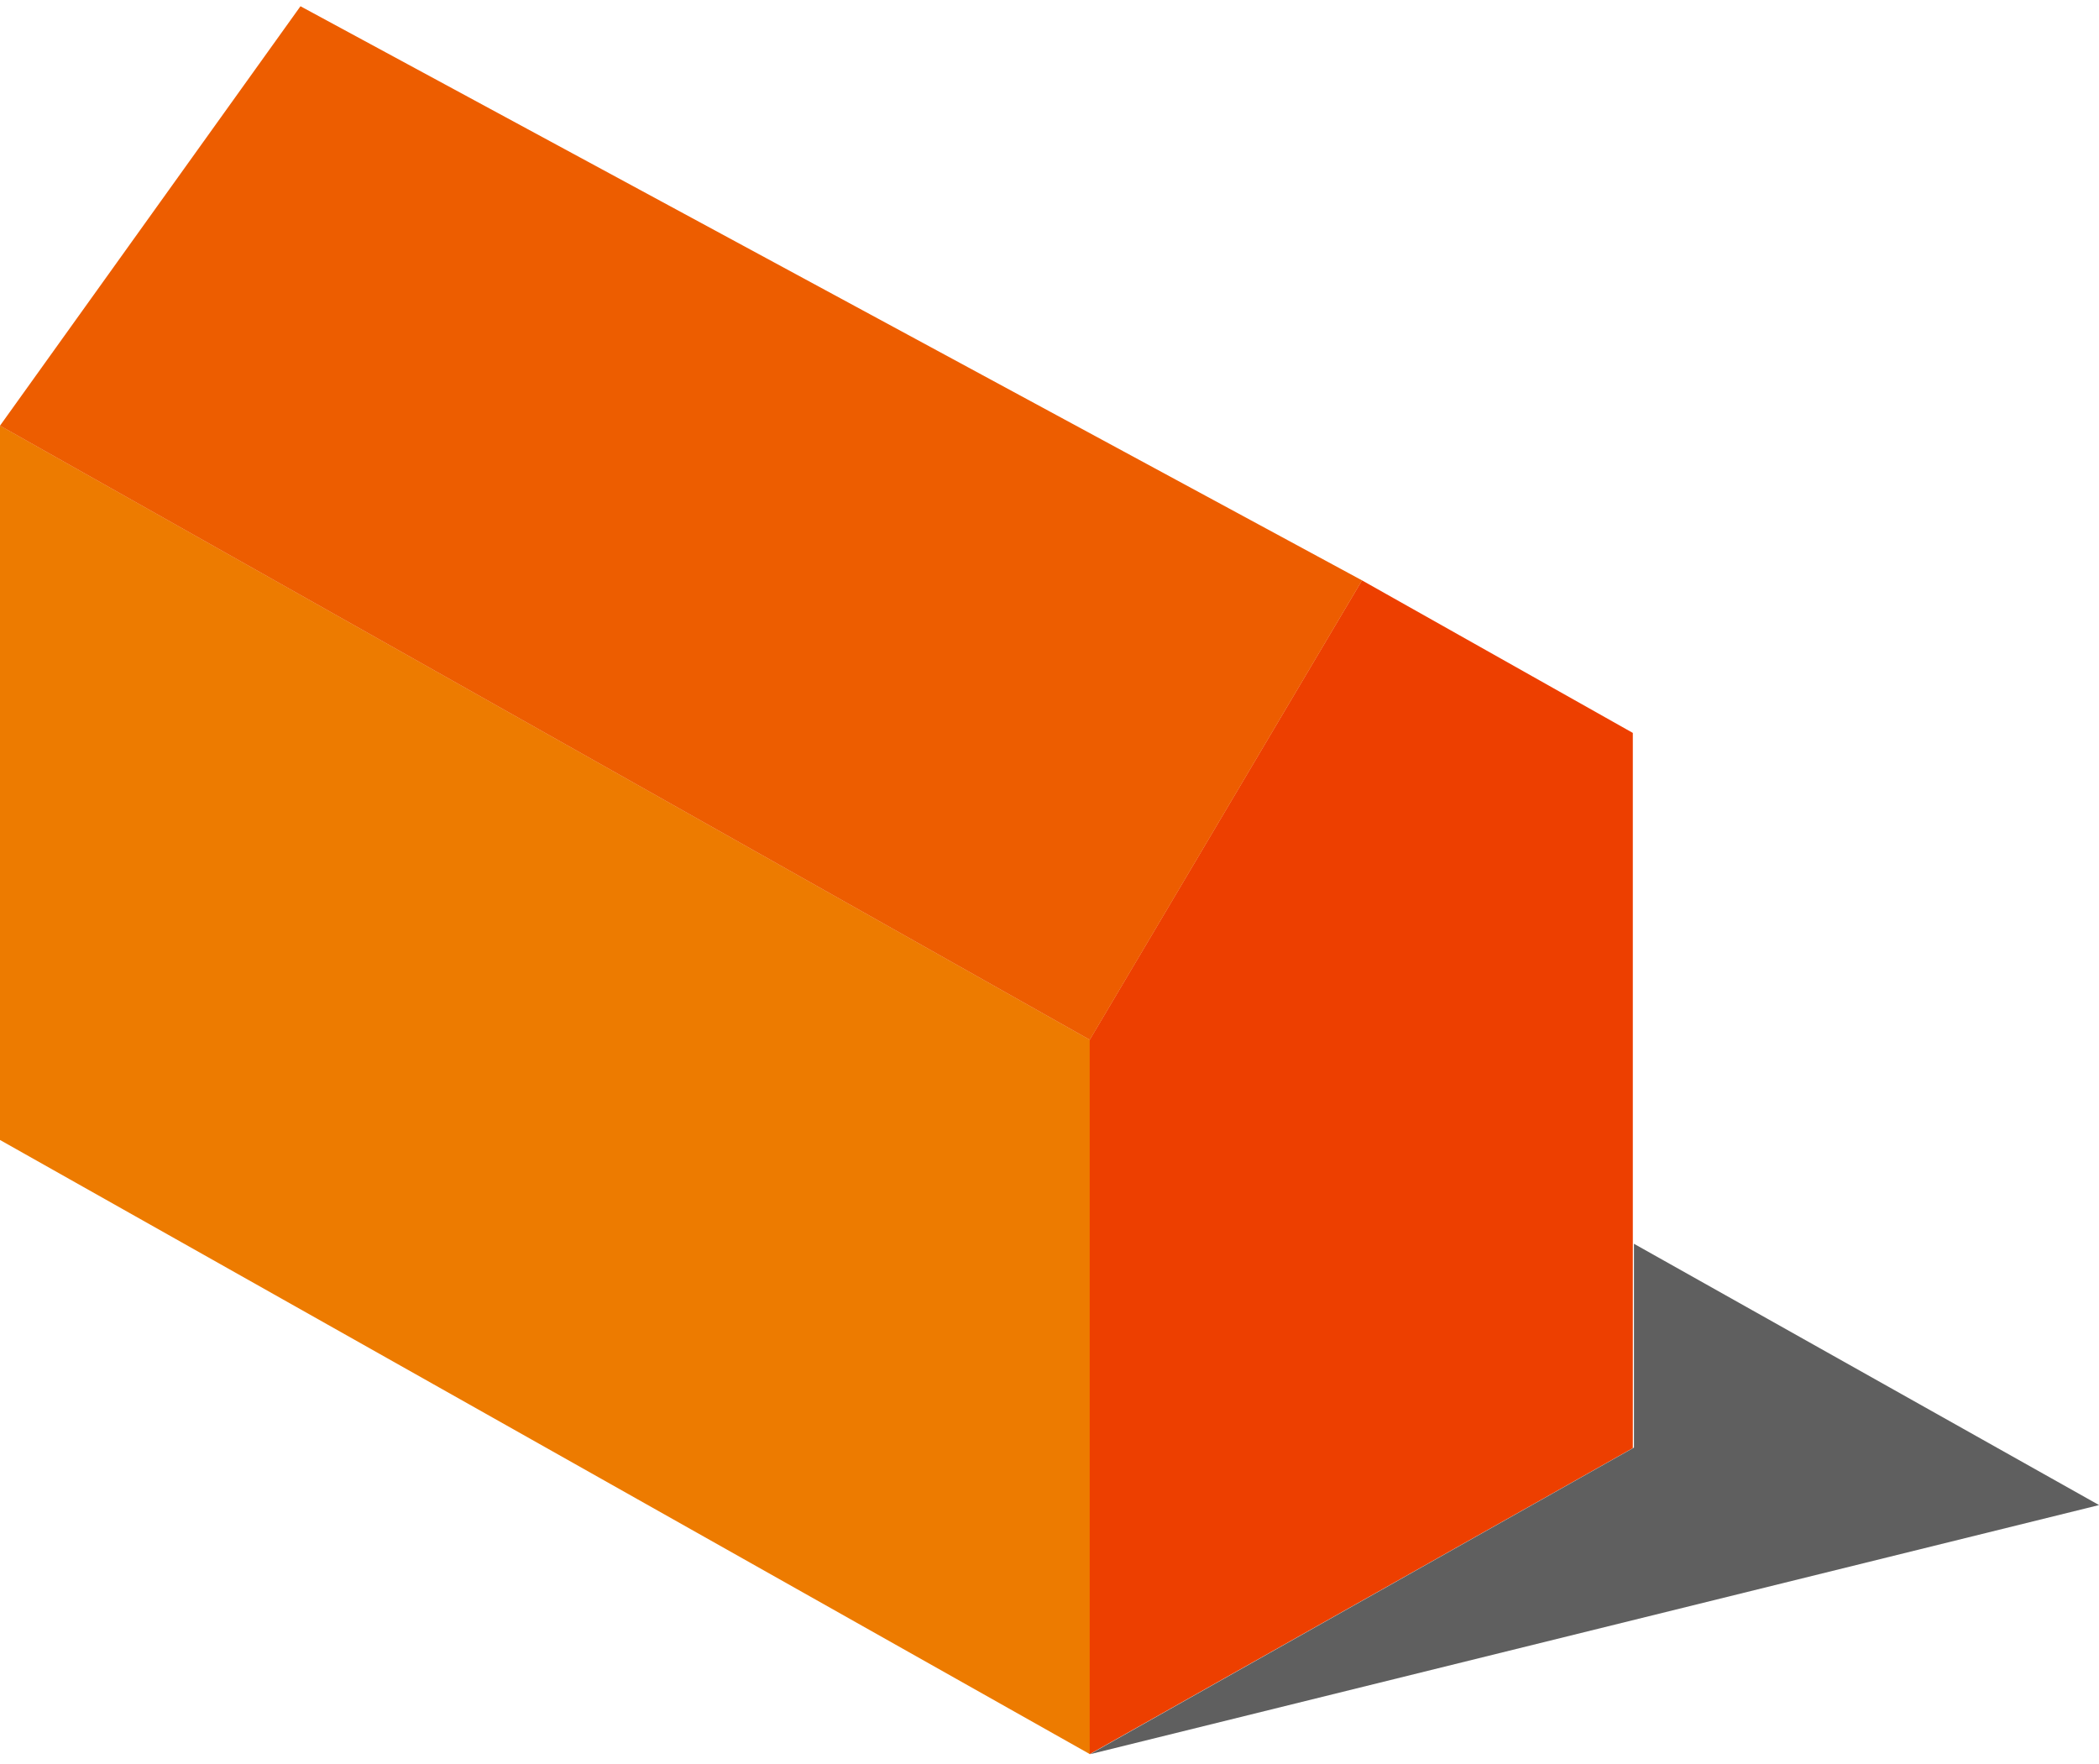 <svg xmlns="http://www.w3.org/2000/svg" width="94" height="79" viewBox="0 0 94 79"><g><g><g/><g><g><g><path fill="#ed7b00" d="M0 51.052l48.805 27.502V46.563L0 19.06z"/></g><g><path fill="#ed3f00" d="M48.8 46.564v31.992l24.323-13.704v-32.03l-12.13-6.832z"/></g><g><path fill="#ed5d00" d="M13.456.28L0 19.064l48.805 27.503 12.192-20.575z"/></g><g><path fill="#5f5f5f" d="M73.174 64.828L48.81 78.56l45.193-11.158L73.174 55.7z"/></g></g></g></g></g></svg>